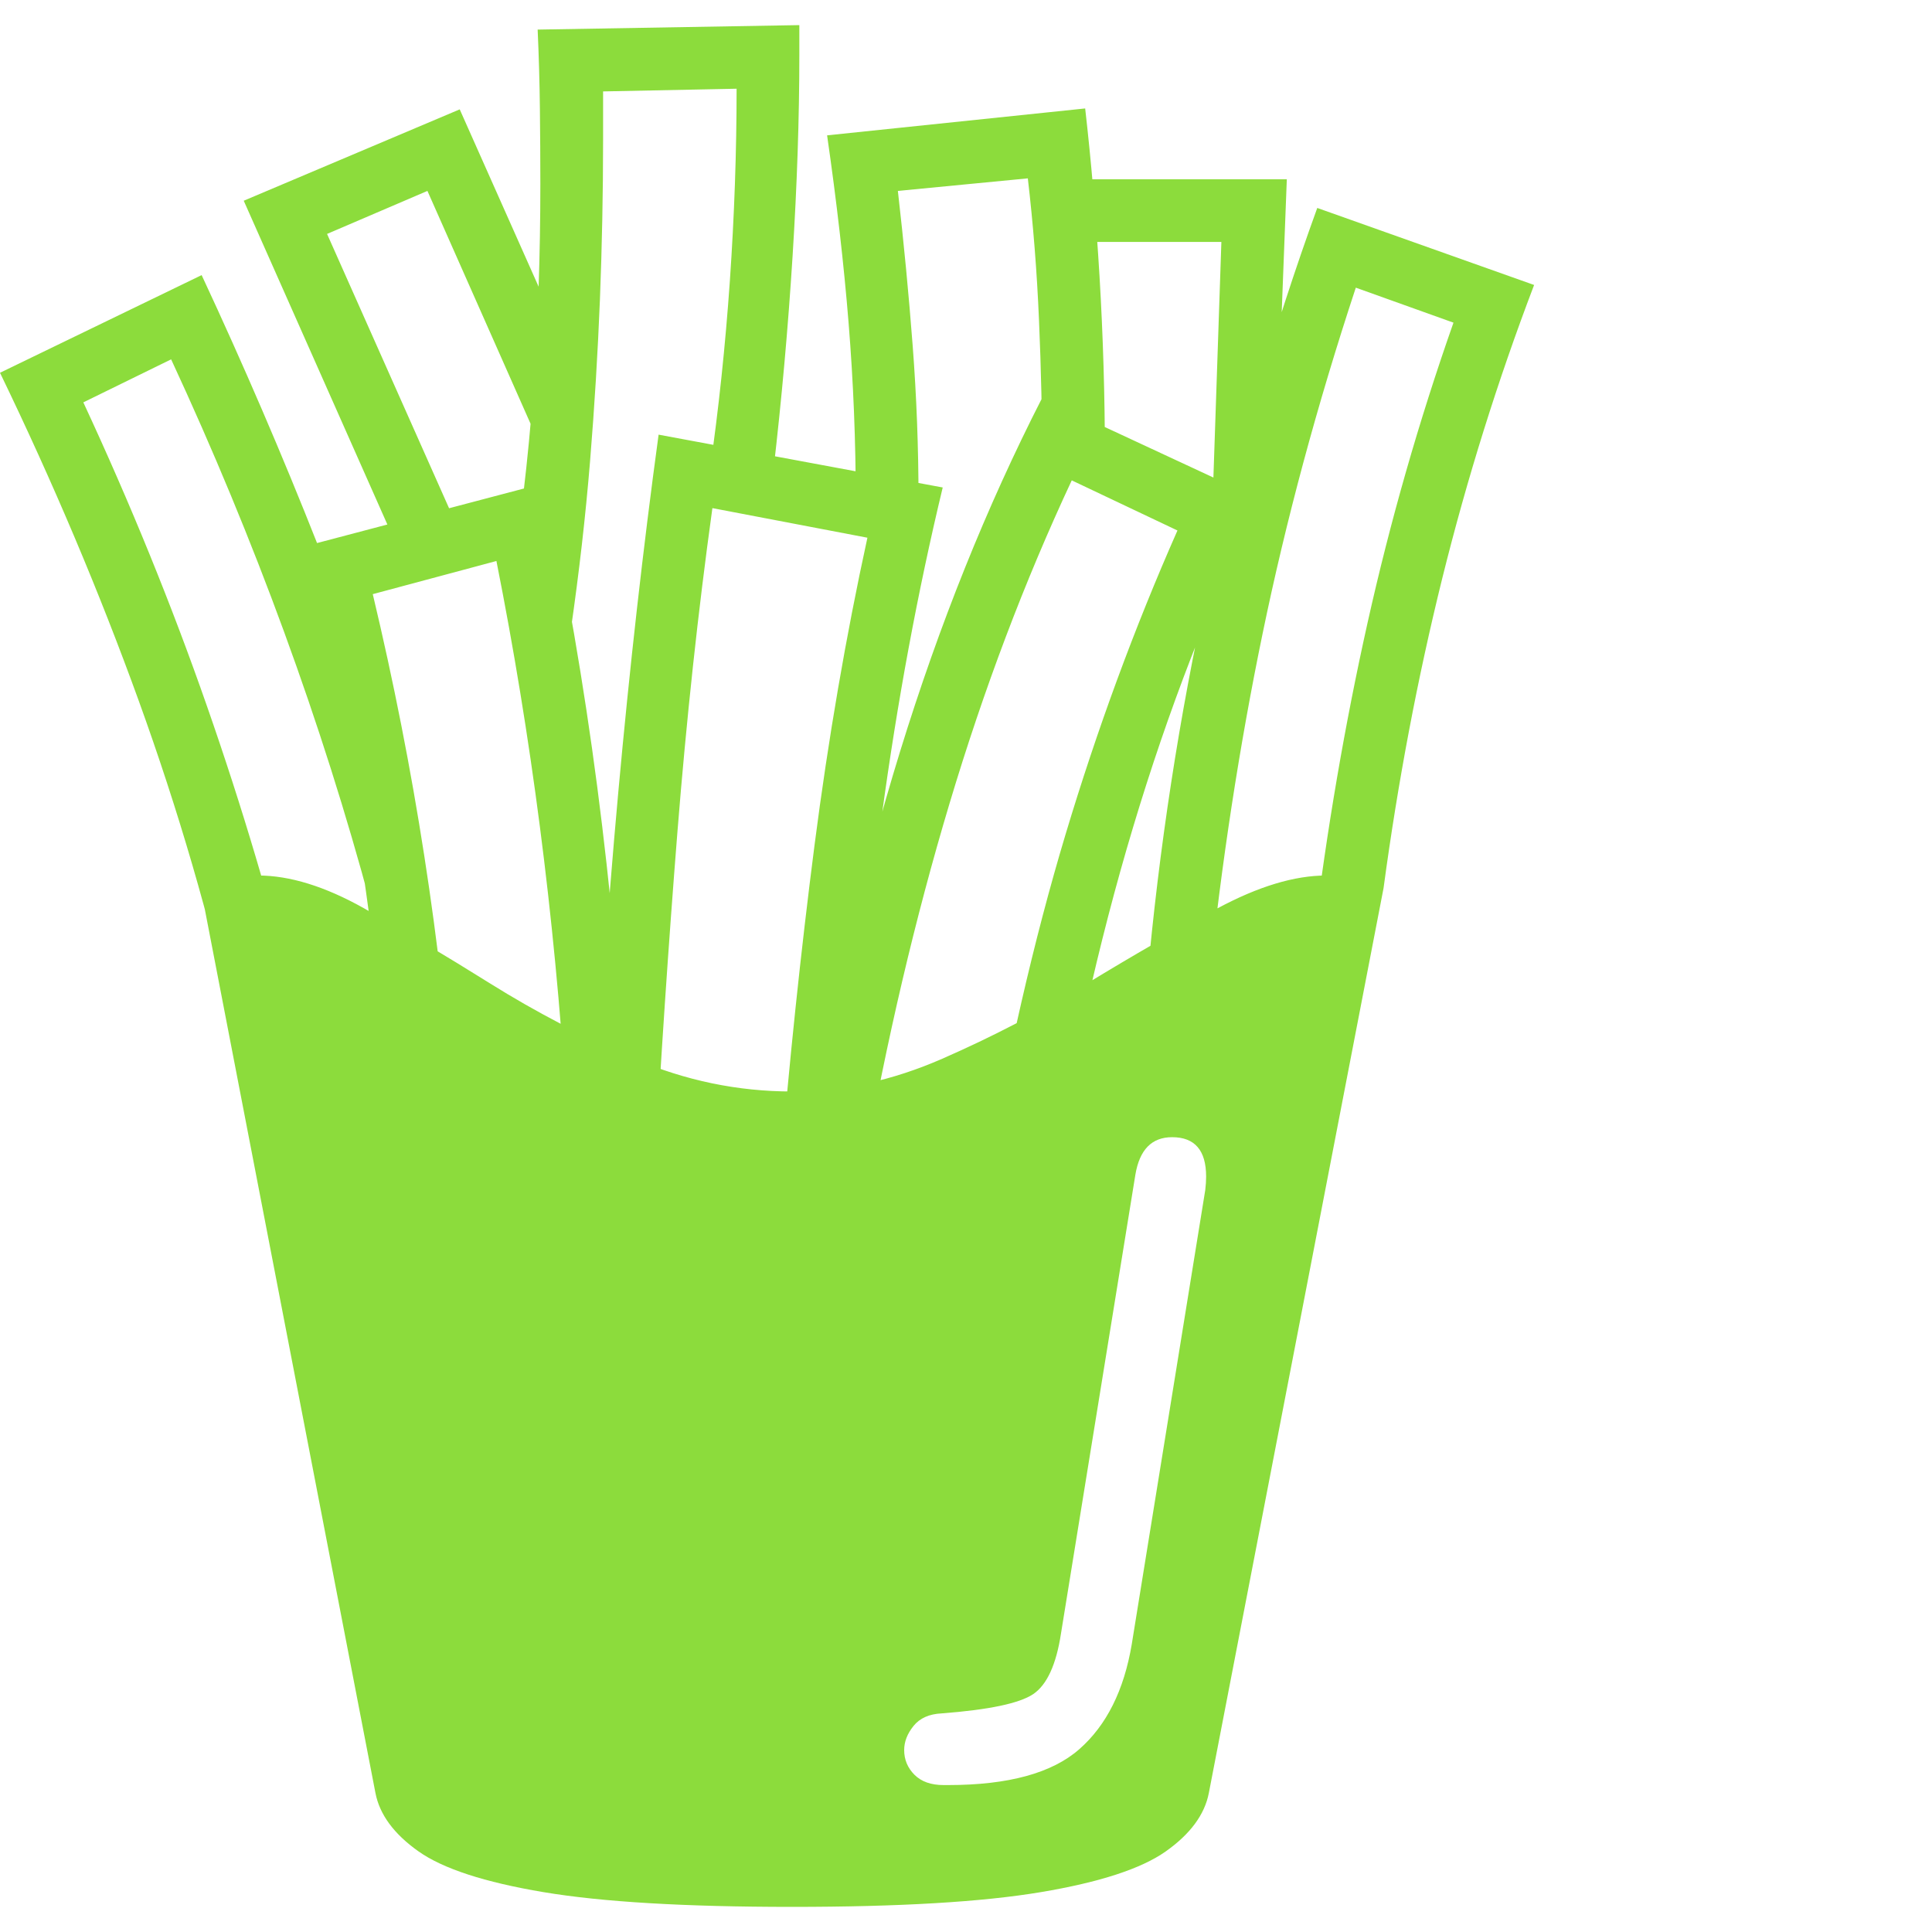<svg version="1.1" xmlns="http://www.w3.org/2000/svg" style="fill:rgba(0,0,0,1.0)" width="256" height="256" viewBox="0 0 33.688 32.812"><path fill="rgb(140, 220, 60)" d="M13.812 32.812 C11.948 32.812 10.503 32.727 9.477 32.555 C8.451 32.383 7.724 32.146 7.297 31.844 C6.87 31.542 6.62 31.203 6.547 30.828 L3.5 15.047 C3.802 14.901 4.135 14.828 4.5 14.828 C5.052 14.828 5.667 15.018 6.344 15.398 C7.021 15.779 7.755 16.216 8.547 16.711 C9.339 17.206 10.177 17.643 11.062 18.023 C11.948 18.404 12.865 18.594 13.812 18.594 C14.688 18.594 15.56 18.404 16.43 18.023 C17.299 17.643 18.141 17.206 18.953 16.711 C19.766 16.216 20.526 15.779 21.234 15.398 C21.943 15.018 22.573 14.828 23.125 14.828 C23.49 14.828 23.823 14.901 24.125 15.047 L21.078 30.828 C21.005 31.203 20.755 31.542 20.328 31.844 C19.901 32.146 19.174 32.383 18.148 32.555 C17.122 32.727 15.677 32.812 13.812 32.812 Z M4.078 17.469 C3.661 15.583 3.109 13.69 2.422 11.789 C1.734 9.888 0.927 7.979 0 6.062 L3.516 4.359 C4.245 5.922 4.922 7.495 5.547 9.078 C6.172 10.661 6.698 12.25 7.125 13.844 L6.469 15.359 C6.042 13.766 5.536 12.172 4.953 10.578 C4.37 8.984 3.714 7.401 2.984 5.828 L1.453 6.578 C2.276 8.349 2.995 10.115 3.609 11.875 C4.224 13.635 4.745 15.391 5.172 17.141 Z M16.453 30.688 C16.474 30.688 16.49 30.688 16.5 30.688 C16.51 30.688 16.521 30.688 16.531 30.688 C17.583 30.688 18.346 30.479 18.82 30.062 C19.294 29.646 19.599 29.036 19.734 28.234 L21.016 20.312 C21.026 20.229 21.031 20.151 21.031 20.078 C21.031 19.62 20.833 19.391 20.438 19.391 C20.083 19.391 19.87 19.609 19.797 20.047 L18.5 28.047 C18.417 28.589 18.255 28.94 18.016 29.102 C17.776 29.263 17.245 29.375 16.422 29.438 C16.203 29.448 16.039 29.521 15.93 29.656 C15.82 29.792 15.766 29.932 15.766 30.078 C15.766 30.245 15.826 30.388 15.945 30.508 C16.065 30.628 16.234 30.688 16.453 30.688 Z M6.781 19.188 C6.688 17.51 6.508 15.841 6.242 14.18 C5.977 12.518 5.62 10.833 5.172 9.125 L9.5 7.984 C9.875 9.724 10.18 11.49 10.414 13.281 C10.648 15.073 10.818 16.901 10.922 18.766 L9.875 18.766 C9.771 17.141 9.617 15.544 9.414 13.977 C9.211 12.409 8.958 10.865 8.656 9.344 L6.5 9.922 C6.865 11.453 7.164 12.974 7.398 14.484 C7.633 15.995 7.807 17.516 7.922 19.047 Z M10.312 20.109 C10.427 17.797 10.583 15.552 10.781 13.375 C10.979 11.198 11.214 9.12 11.484 7.141 L16.438 8.062 C16 9.885 15.646 11.794 15.375 13.789 C15.104 15.784 14.88 17.891 14.703 20.109 L13.594 20.109 C13.76 18.089 13.964 16.151 14.203 14.297 C14.443 12.443 14.75 10.656 15.125 8.938 L12.422 8.422 C12.172 10.224 11.969 12.107 11.812 14.07 C11.656 16.034 11.521 18.047 11.406 20.109 Z M7.016 9.297 L4.25 3.062 L8.016 1.469 L10.109 6.172 L9.266 6.984 L7.453 2.891 L5.703 3.641 L7.906 8.594 Z M18.297 20.547 L17.156 20.312 C17.552 18.021 18.026 15.956 18.578 14.117 C19.13 12.279 19.781 10.51 20.531 8.812 L18.688 7.938 C17.865 9.698 17.154 11.578 16.555 13.578 C15.956 15.578 15.458 17.698 15.062 19.938 L14.062 19.75 C14.469 17.24 15.013 14.878 15.695 12.664 C16.378 10.451 17.203 8.396 18.172 6.5 L21.969 8.266 C21.104 10.047 20.367 11.953 19.758 13.984 C19.148 16.016 18.661 18.203 18.297 20.547 Z M9.953 10.547 L8.859 10.078 C9.068 8.776 9.214 7.544 9.297 6.383 C9.38 5.221 9.422 4.016 9.422 2.766 C9.422 2.339 9.419 1.901 9.414 1.453 C9.409 1.005 9.396 0.547 9.375 0.078 L13.938 -0 L13.938 0.516 C13.938 1.62 13.898 2.792 13.82 4.031 C13.742 5.271 13.63 6.521 13.484 7.781 L12.375 7.781 C12.531 6.698 12.648 5.589 12.727 4.453 C12.805 3.318 12.844 2.203 12.844 1.109 L10.516 1.156 L10.516 2 C10.516 2.927 10.497 3.854 10.461 4.781 C10.424 5.708 10.367 6.648 10.289 7.602 C10.211 8.555 10.099 9.536 9.953 10.547 Z M14.922 8.297 C14.922 7.255 14.88 6.221 14.797 5.195 C14.714 4.169 14.589 3.078 14.422 1.922 L18.922 1.453 C19.026 2.359 19.109 3.333 19.172 4.375 C19.234 5.417 19.266 6.469 19.266 7.531 L18.172 7.641 C18.172 6.828 18.154 5.997 18.117 5.148 C18.081 4.299 18.016 3.474 17.922 2.672 L15.656 2.891 C15.76 3.797 15.846 4.695 15.914 5.586 C15.982 6.477 16.016 7.37 16.016 8.266 Z M21.078 16.719 L20 16.688 C20.208 14.354 20.562 12.052 21.062 9.781 C21.563 7.51 22.198 5.313 22.969 3.188 L26.75 4.531 C26.115 6.198 25.581 7.904 25.148 9.648 C24.716 11.393 24.375 13.193 24.125 15.047 L22.906 15.906 C23.135 14.031 23.448 12.206 23.844 10.43 C24.24 8.654 24.74 6.906 25.344 5.188 L23.641 4.578 C22.964 6.63 22.422 8.641 22.016 10.609 C21.609 12.578 21.297 14.615 21.078 16.719 Z M21.141 8.391 L21.297 3.781 L18.938 3.781 L18.781 2.688 L22.438 2.688 L22.219 8.391 Z M33.688 27.344" /></svg>
